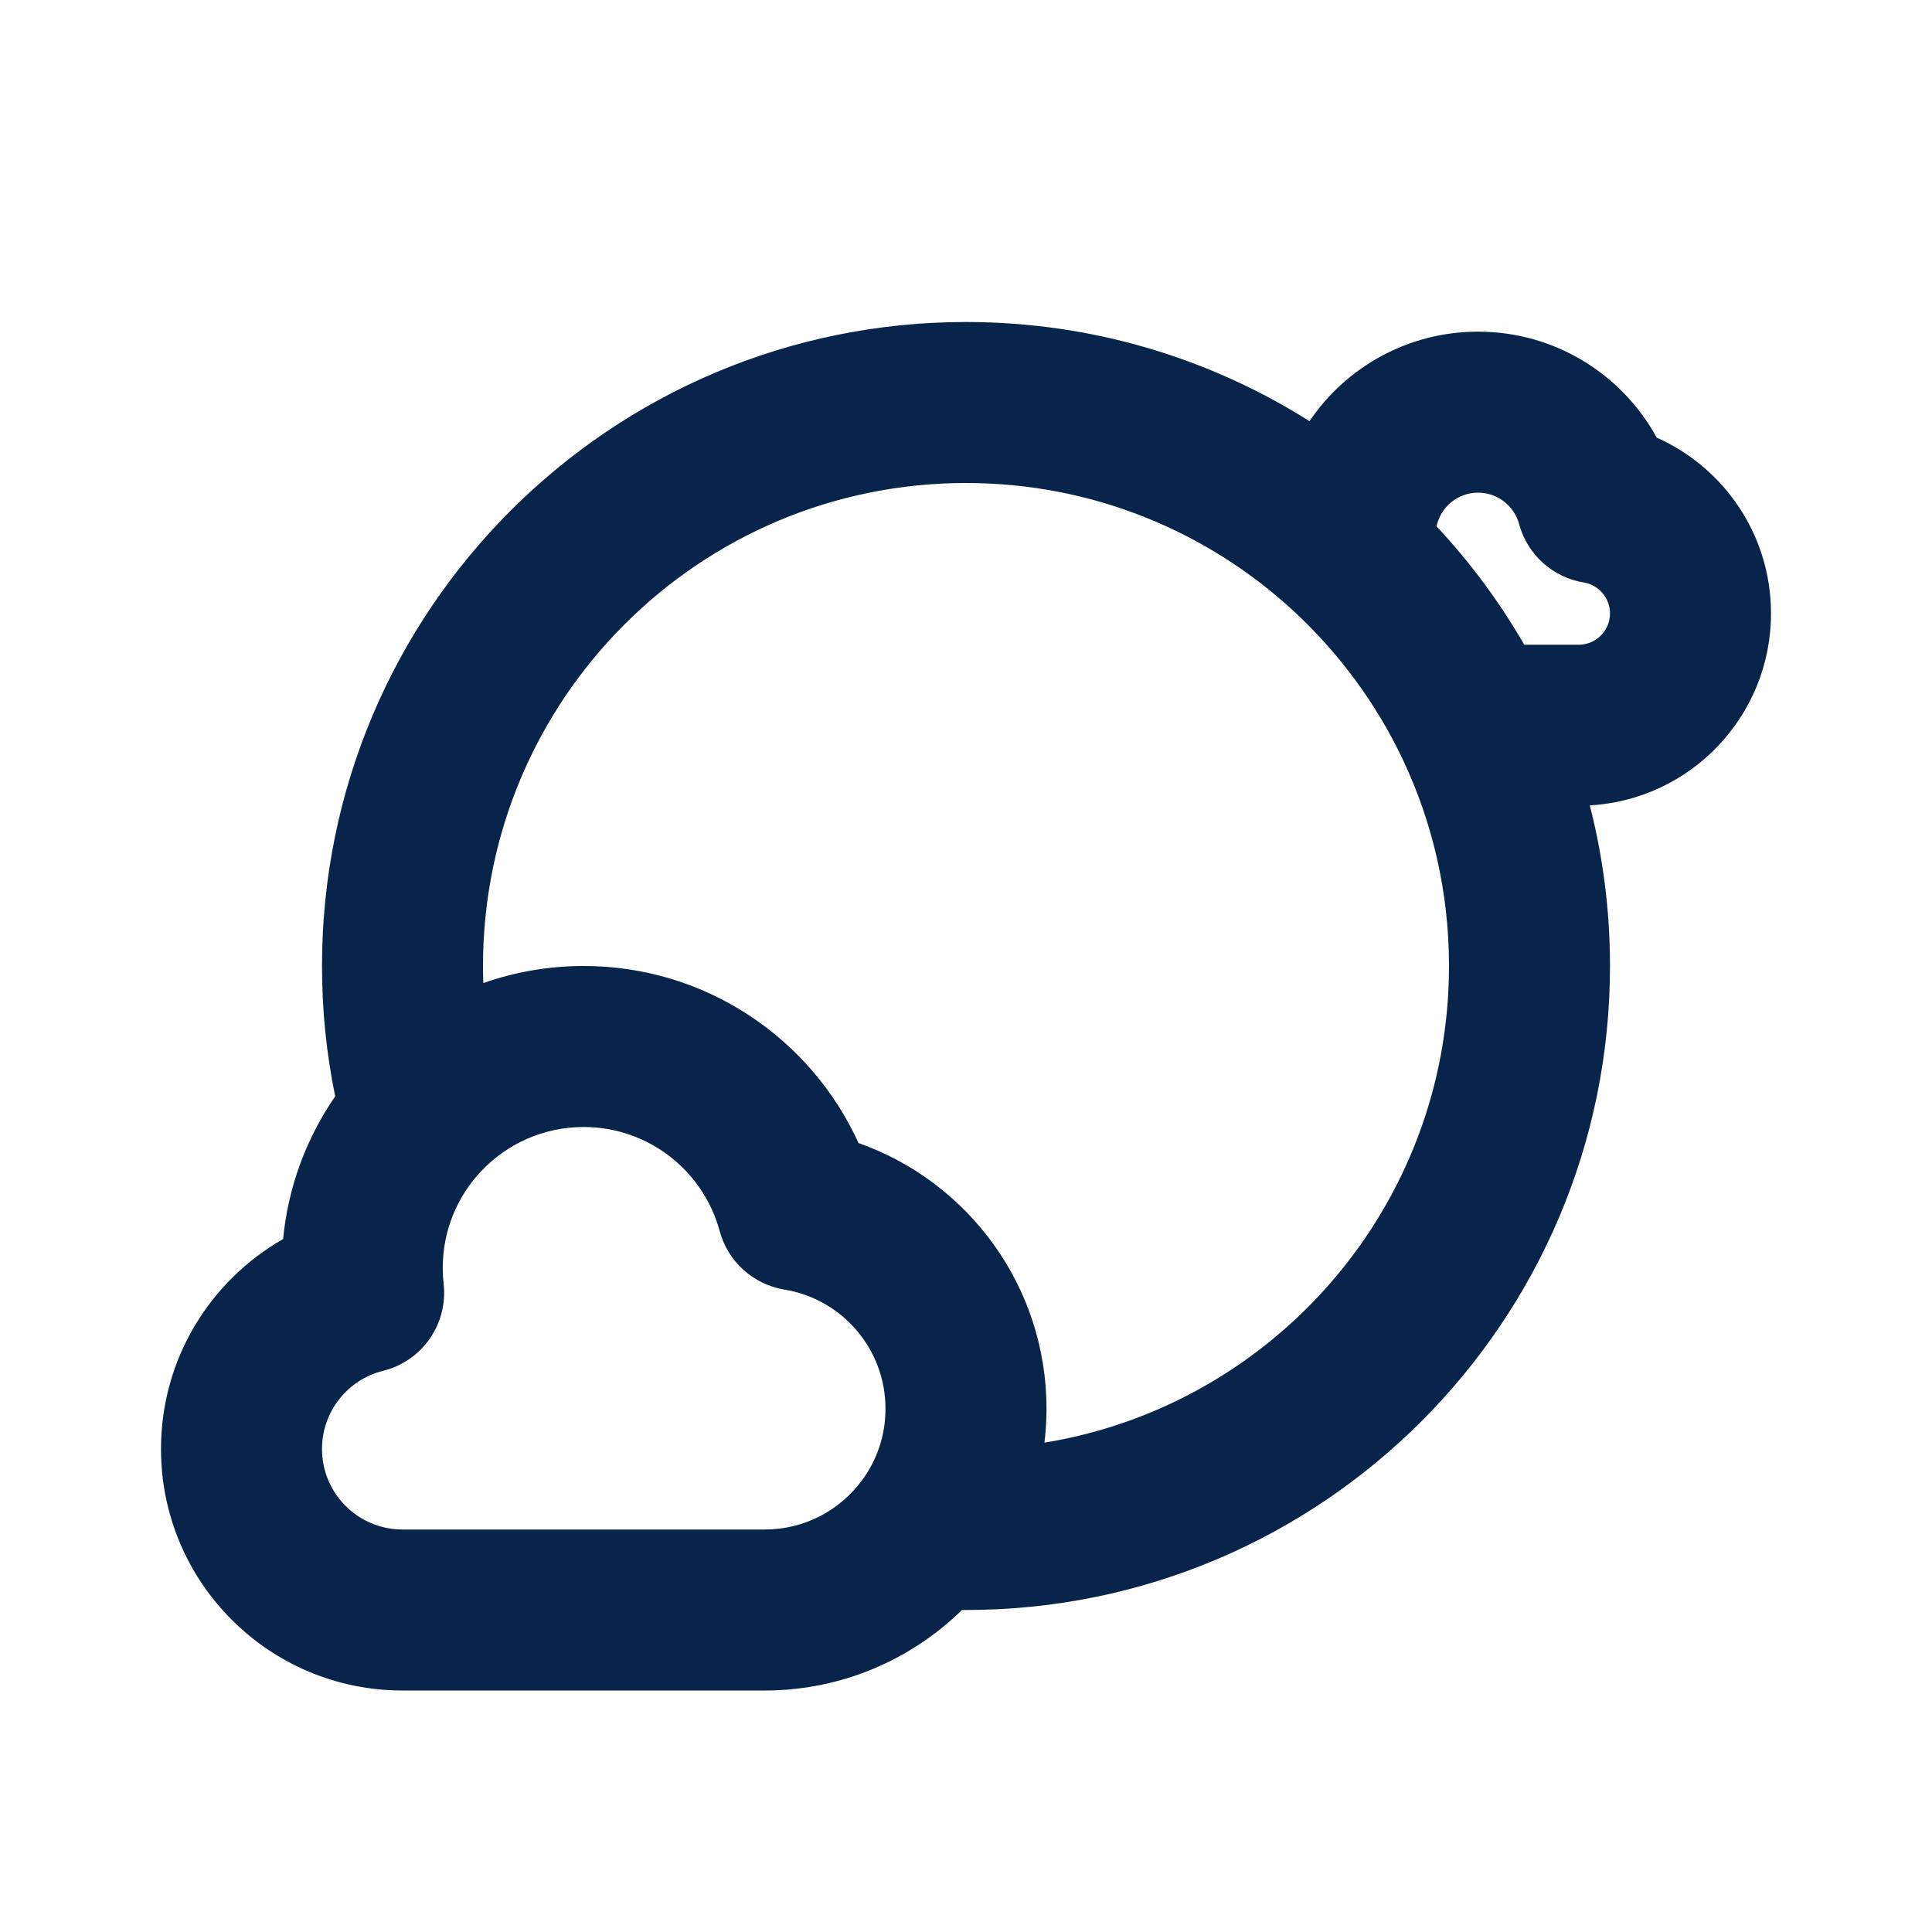 <?xml version="1.0" encoding="UTF-8"?>
<svg width="24px" height="24px" viewBox="0 0 24 24" version="1.1" xmlns="http://www.w3.org/2000/svg" xmlns:xlink="http://www.w3.org/1999/xlink">
    <title>partly_cloud_daytime_line</title>
    <g id="Icon" stroke="none" stroke-width="1" fill="none" fill-rule="evenodd">
        <g id="Weather" transform="translate(-817, -192)">
            <g id="partly_cloud_daytime_line" transform="translate(817, 192)">
                <path d="M24,0 L24,24 L0,24 L0,0 L24,0 Z M12.594,23.258 L12.582,23.259 L12.511,23.295 L12.492,23.299 L12.477,23.295 L12.406,23.259 C12.396,23.256 12.387,23.259 12.382,23.265 L12.378,23.276 L12.361,23.703 L12.366,23.724 L12.377,23.736 L12.48,23.81 L12.495,23.814 L12.507,23.81 L12.611,23.736 L12.623,23.72 L12.627,23.703 L12.61,23.276 C12.608,23.266 12.601,23.259 12.594,23.258 Z M12.858,23.145 L12.845,23.147 L12.66,23.24 L12.65,23.25 L12.647,23.261 L12.665,23.691 L12.67,23.703 L12.678,23.71 L12.879,23.803 C12.891,23.807 12.902,23.803 12.908,23.795 L12.912,23.781 L12.878,23.166 C12.875,23.155 12.867,23.147 12.858,23.145 Z M12.143,23.147 C12.133,23.142 12.122,23.145 12.116,23.153 L12.11,23.166 L12.076,23.781 C12.075,23.793 12.083,23.802 12.093,23.805 L12.108,23.803 L12.309,23.71 L12.319,23.702 L12.322,23.691 L12.34,23.261 L12.337,23.248 L12.328,23.24 L12.143,23.147 Z" id="MingCute" fill-rule="nonzero"></path>
                <path d="M12,6 C8.686,6 6,8.686 6,12 C6,12.071 6.001,12.142 6.004,12.212 C6.394,12.075 6.813,12 7.25,12 C8.769,12 10.075,12.902 10.665,14.199 C12.025,14.679 13,15.975 13,17.5 C13,17.642 12.991,17.783 12.975,17.921 C15.825,17.456 18,14.982 18,12 C18,11.081 17.794,10.213 17.427,9.437 C17.095,8.735 16.629,8.107 16.064,7.585 C14.994,6.6 13.568,6 12,6 Z M11.95,20 C11.319,20.617 10.454,21 9.5,21 L5,21 C3.343,21 2,19.657 2,18 C2,16.882 2.611,15.908 3.517,15.392 C3.579,14.738 3.81,14.132 4.164,13.619 C4.056,13.095 4,12.554 4,12 C4,7.582 7.582,4 12,4 C13.568,4 15.032,4.452 16.267,5.232 C16.721,4.561 17.49,4.12 18.361,4.12 C19.319,4.12 20.151,4.652 20.58,5.436 C21.416,5.808 22,6.645 22,7.62 C22,8.893 21.004,9.934 19.749,10.005 C19.913,10.643 20,11.312 20,12 C20,16.418 16.418,20 12,20 C11.983,20 11.966,20 11.95,20 Z M18.935,8.009 L19.611,8.009 C19.826,8.009 20,7.835 20,7.62 C20,7.428 19.859,7.266 19.675,7.236 C19.288,7.173 18.973,6.889 18.871,6.51 C18.81,6.285 18.604,6.12 18.361,6.12 C18.107,6.12 17.896,6.299 17.845,6.538 C18.261,6.983 18.628,7.477 18.935,8.009 Z M7.25,14 C6.749,14 6.298,14.21 5.977,14.549 C5.681,14.863 5.5,15.284 5.5,15.75 C5.5,15.817 5.504,15.883 5.511,15.948 C5.567,16.446 5.245,16.909 4.758,17.029 C4.322,17.137 4,17.532 4,18 C4,18.552 4.448,19 5,19 L9.5,19 C9.995,19 10.433,18.762 10.708,18.389 C10.892,18.141 11,17.834 11,17.5 C11,16.755 10.457,16.136 9.745,16.02 C9.357,15.956 9.042,15.672 8.94,15.293 C8.739,14.547 8.057,14 7.25,14 Z" id="形状" fill="#09244B"></path>
            </g>
        </g>
    </g>
</svg>